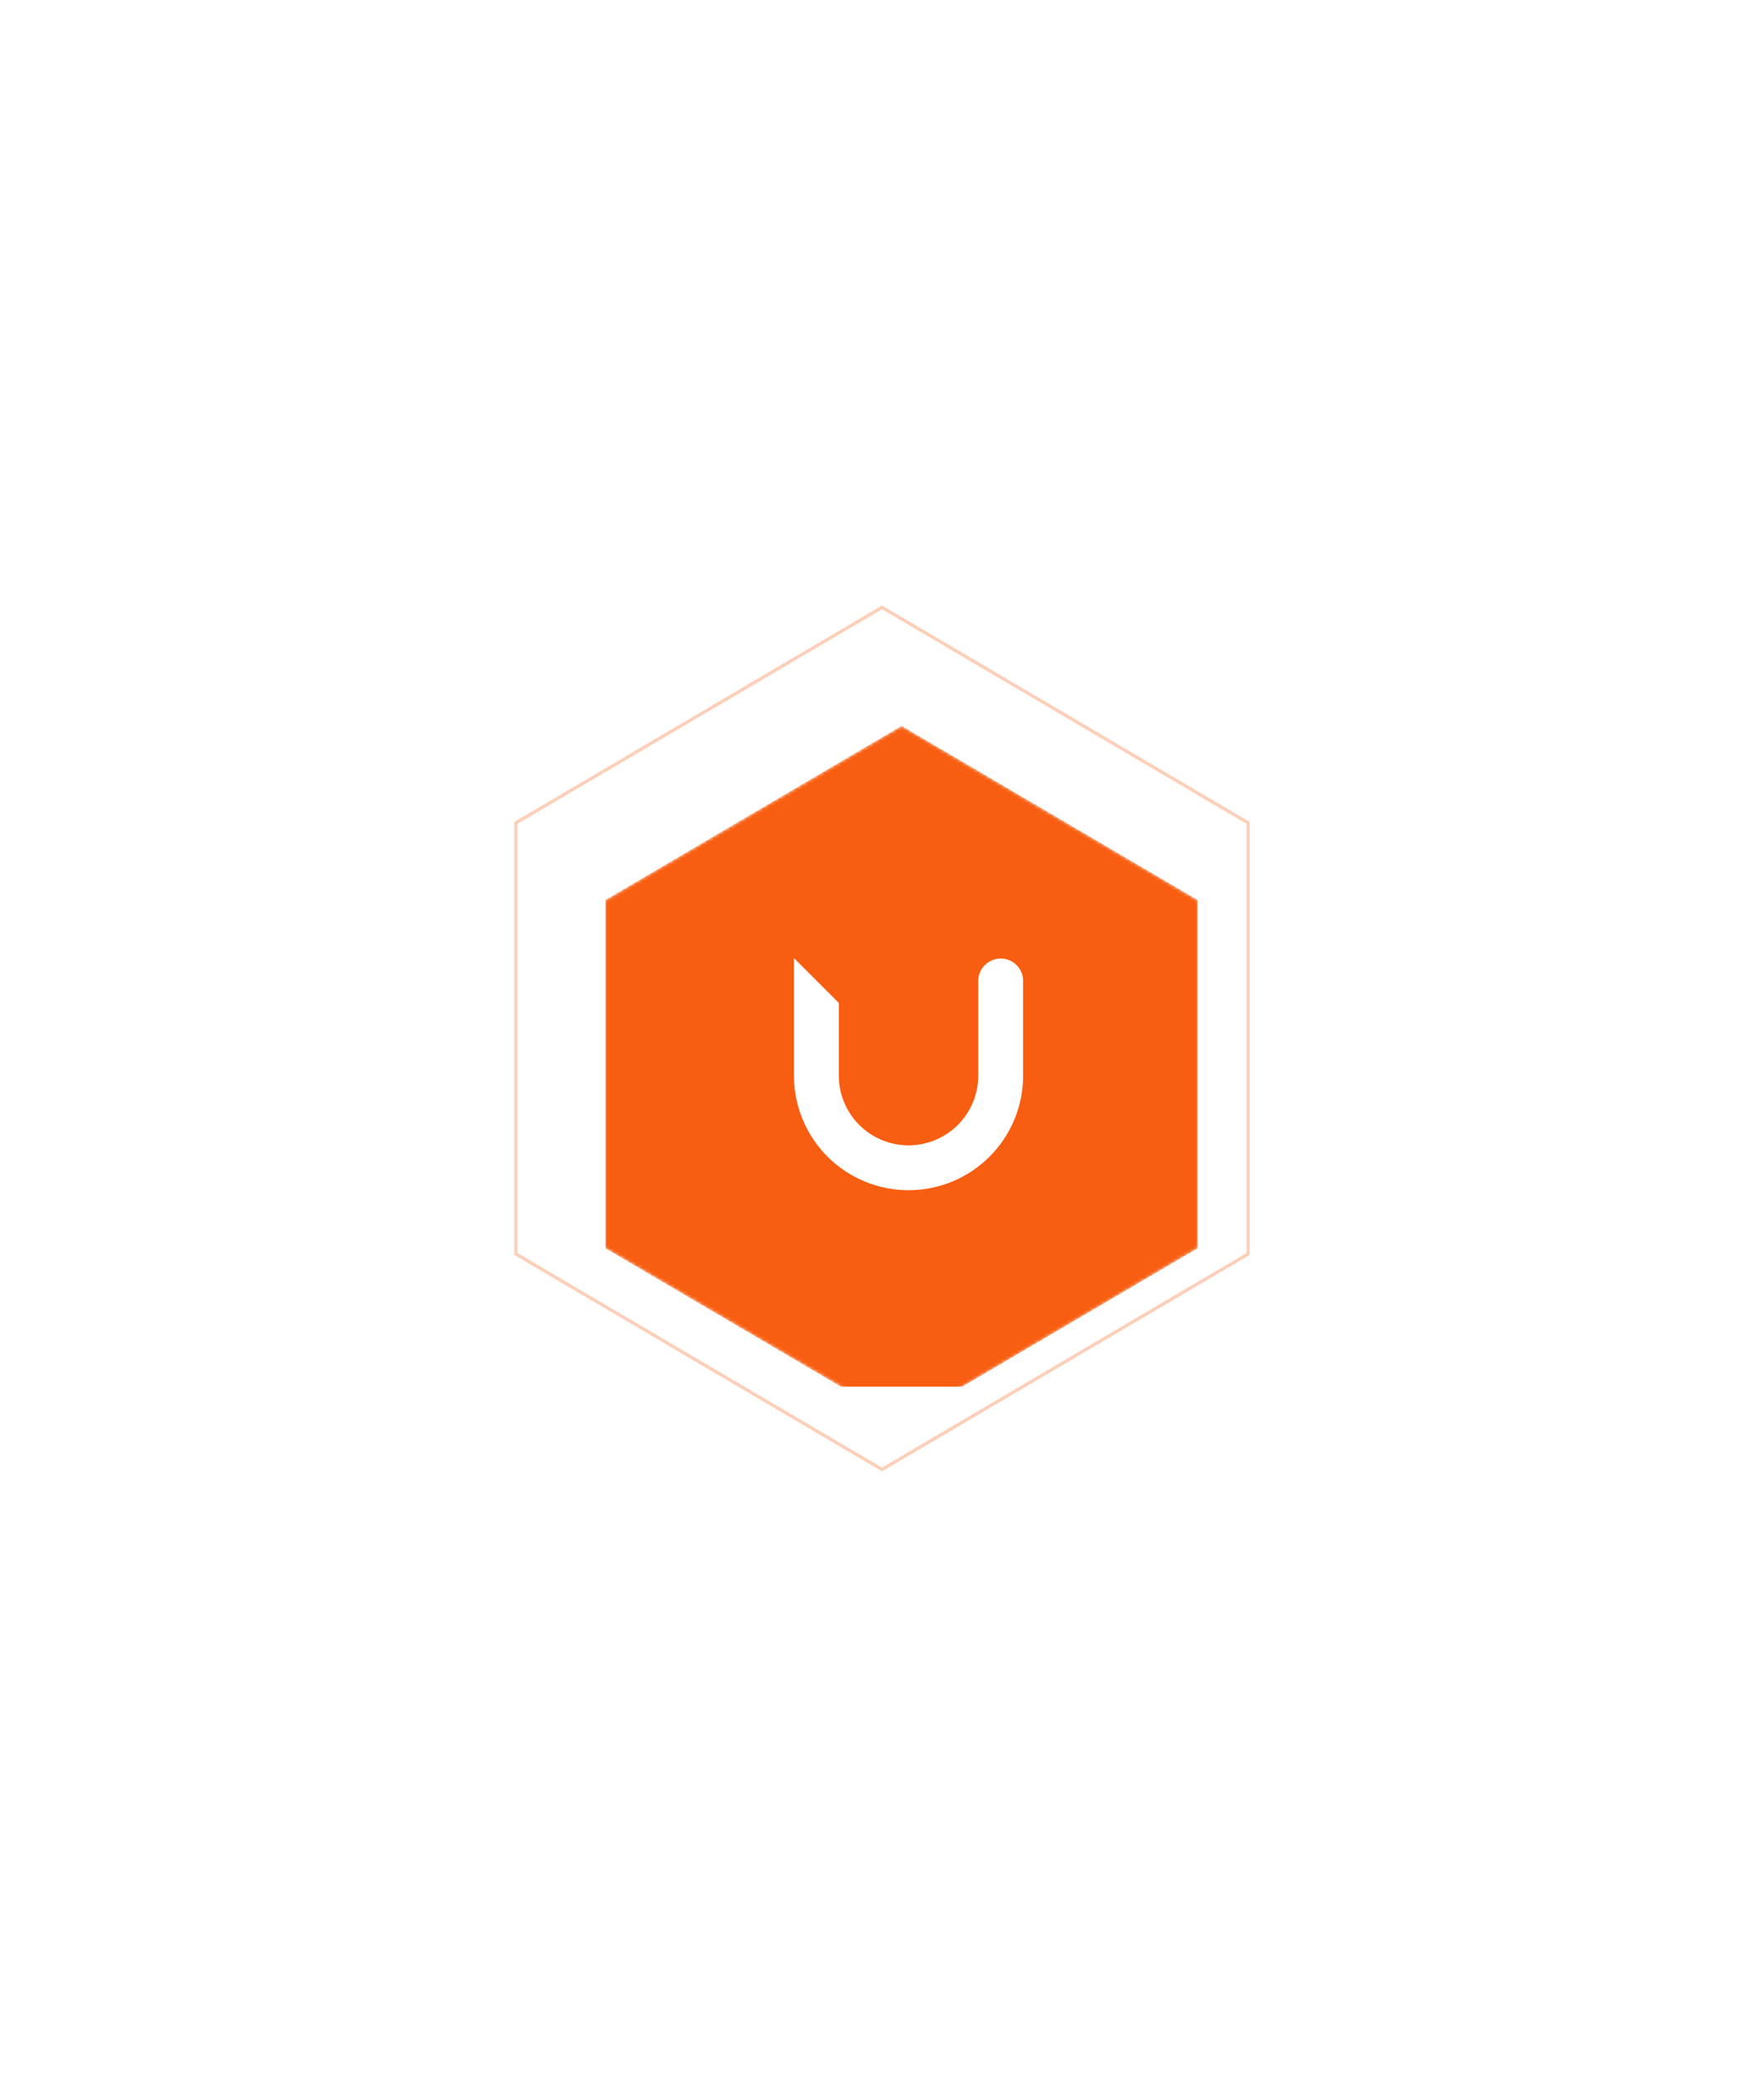 <svg width="542" height="638" viewBox="0 0 542 638" fill="none" xmlns="http://www.w3.org/2000/svg">
<path d="M225.752 239.182L271.002 212.58L316.248 239.182L361.5 265.789V372.214L316.248 398.817L271.002 425.42L225.752 398.817L180.5 372.214V265.785L225.752 239.182L225.499 238.751L225.752 239.182Z" stroke="white"/>
<path opacity="0.3" d="M203.252 199.433L271.003 159.58L338.748 199.433L406.5 239.29V398.715L338.748 438.566L339.002 438.997L338.748 438.566L271.003 478.42L203.252 438.566L203.033 438.939L203.252 438.566L135.5 398.715V239.285L203.252 199.433L203.012 199.025L203.252 199.433Z" stroke="white"/>
<path opacity="0.3" d="M214.752 219.683L271.002 186.58L327.248 219.683L383.5 252.789V385.215L327.248 418.317L327.501 418.748L327.248 418.317L271.002 451.42L214.752 418.317L214.499 418.748L214.752 418.317L158.5 385.215V252.785L214.752 219.683Z" stroke="#F85E11"/>
<path opacity="0.2" d="M180.251 158.934L271.004 105.58L361.749 158.934L452.5 212.292V425.715L361.749 479.065L271.004 532.42L180.251 479.065L89.5 425.715V212.284L180.251 158.934Z" stroke="white"/>
<path opacity="0.2" d="M191.752 179.183L271.003 132.58L350.248 179.183L429.5 225.791V412.215L350.248 458.816L271.003 505.42L191.752 458.816L112.5 412.215V225.784L191.752 179.183Z" stroke="white"/>
<path opacity="0.1" d="M157.751 119.184L271.005 52.58L384.249 119.184L497.5 185.793V452.215L384.249 518.815L271.005 585.42L157.751 518.815L44.5 452.215V185.784L157.751 119.184Z" stroke="white"/>
<path opacity="0.1" d="M169.251 139.434L271.004 79.58L372.749 139.434L474.5 199.292V438.715L372.749 498.565L271.004 558.42L169.251 498.565L67.5 438.715V199.284L169.251 139.434Z" stroke="white"/>
<path opacity="0.06" d="M135.751 80.185L271.006 0.58L406.249 80.185L541.5 159.794V478.216L406.249 557.814L271.006 637.42L135.751 557.814L0.5 478.216V159.783L135.751 80.185Z" stroke="white"/>
<path opacity="0.06" d="M146.251 98.935L271.005 25.58L395.749 98.935L520.5 172.294V465.715L395.749 539.064L271.005 612.42L146.251 539.064L21.5 465.715V172.284L146.251 98.935Z" stroke="white"/>
<g clip-path="url(#clip0_333_2)">
<g filter="url(#filter0_d_333_2)">
<mask id="mask0_333_2" style="mask-type:alpha" maskUnits="userSpaceOnUse" x="180" y="212" width="182" height="214">
<path fill-rule="evenodd" clip-rule="evenodd" d="M316.501 238.745L271.002 212L225.499 238.745L180 265.486V372.46L225.499 399.201L271.002 425.946L316.501 399.201L362 372.46V265.489L316.501 238.745Z" fill="white"/>
</mask>
<g mask="url(#mask0_333_2)">
<path fill-rule="evenodd" clip-rule="evenodd" d="M316.501 238.745L271.002 212L225.499 238.745L180 265.486V372.46L225.499 399.201L271.002 425.946L316.501 399.201L362 372.46V265.489L316.501 238.745Z" fill="#F85E11"/>
<path fill-rule="evenodd" clip-rule="evenodd" d="M251.728 319.42V297.095L237.945 283.312V319.42C237.945 328.758 241.655 337.713 248.257 344.316C254.86 350.918 263.815 354.628 273.153 354.628C282.491 354.628 291.446 350.918 298.049 344.316C304.652 337.713 308.361 328.758 308.361 319.42V290.192C308.321 288.391 307.577 286.677 306.289 285.418C305.001 284.159 303.271 283.453 301.47 283.453C299.669 283.453 297.939 284.159 296.651 285.418C295.363 286.677 294.619 288.391 294.579 290.192V319.42C294.579 325.103 292.321 330.552 288.303 334.57C284.285 338.588 278.835 340.845 273.153 340.845C267.471 340.845 262.021 338.588 258.003 334.57C253.985 330.552 251.728 325.103 251.728 319.42Z" fill="white"/>
</g>
</g>
</g>
<defs>
<filter id="filter0_d_333_2" x="174" y="211" width="206" height="237.945" filterUnits="userSpaceOnUse" color-interpolation-filters="sRGB">
<feFlood flood-opacity="0" result="BackgroundImageFix"/>
<feColorMatrix in="SourceAlpha" type="matrix" values="0 0 0 0 0 0 0 0 0 0 0 0 0 0 0 0 0 0 127 0" result="hardAlpha"/>
<feOffset dx="6" dy="11"/>
<feGaussianBlur stdDeviation="6"/>
<feComposite in2="hardAlpha" operator="out"/>
<feColorMatrix type="matrix" values="0 0 0 0 0 0 0 0 0 0 0 0 0 0 0 0 0 0 0.45 0"/>
<feBlend mode="normal" in2="BackgroundImageFix" result="effect1_dropShadow_333_2"/>
<feBlend mode="normal" in="SourceGraphic" in2="effect1_dropShadow_333_2" result="shape"/>
</filter>
<clipPath id="clip0_333_2">
<rect width="347" height="260" fill="white" transform="translate(98 166)"/>
</clipPath>
</defs>
</svg>
